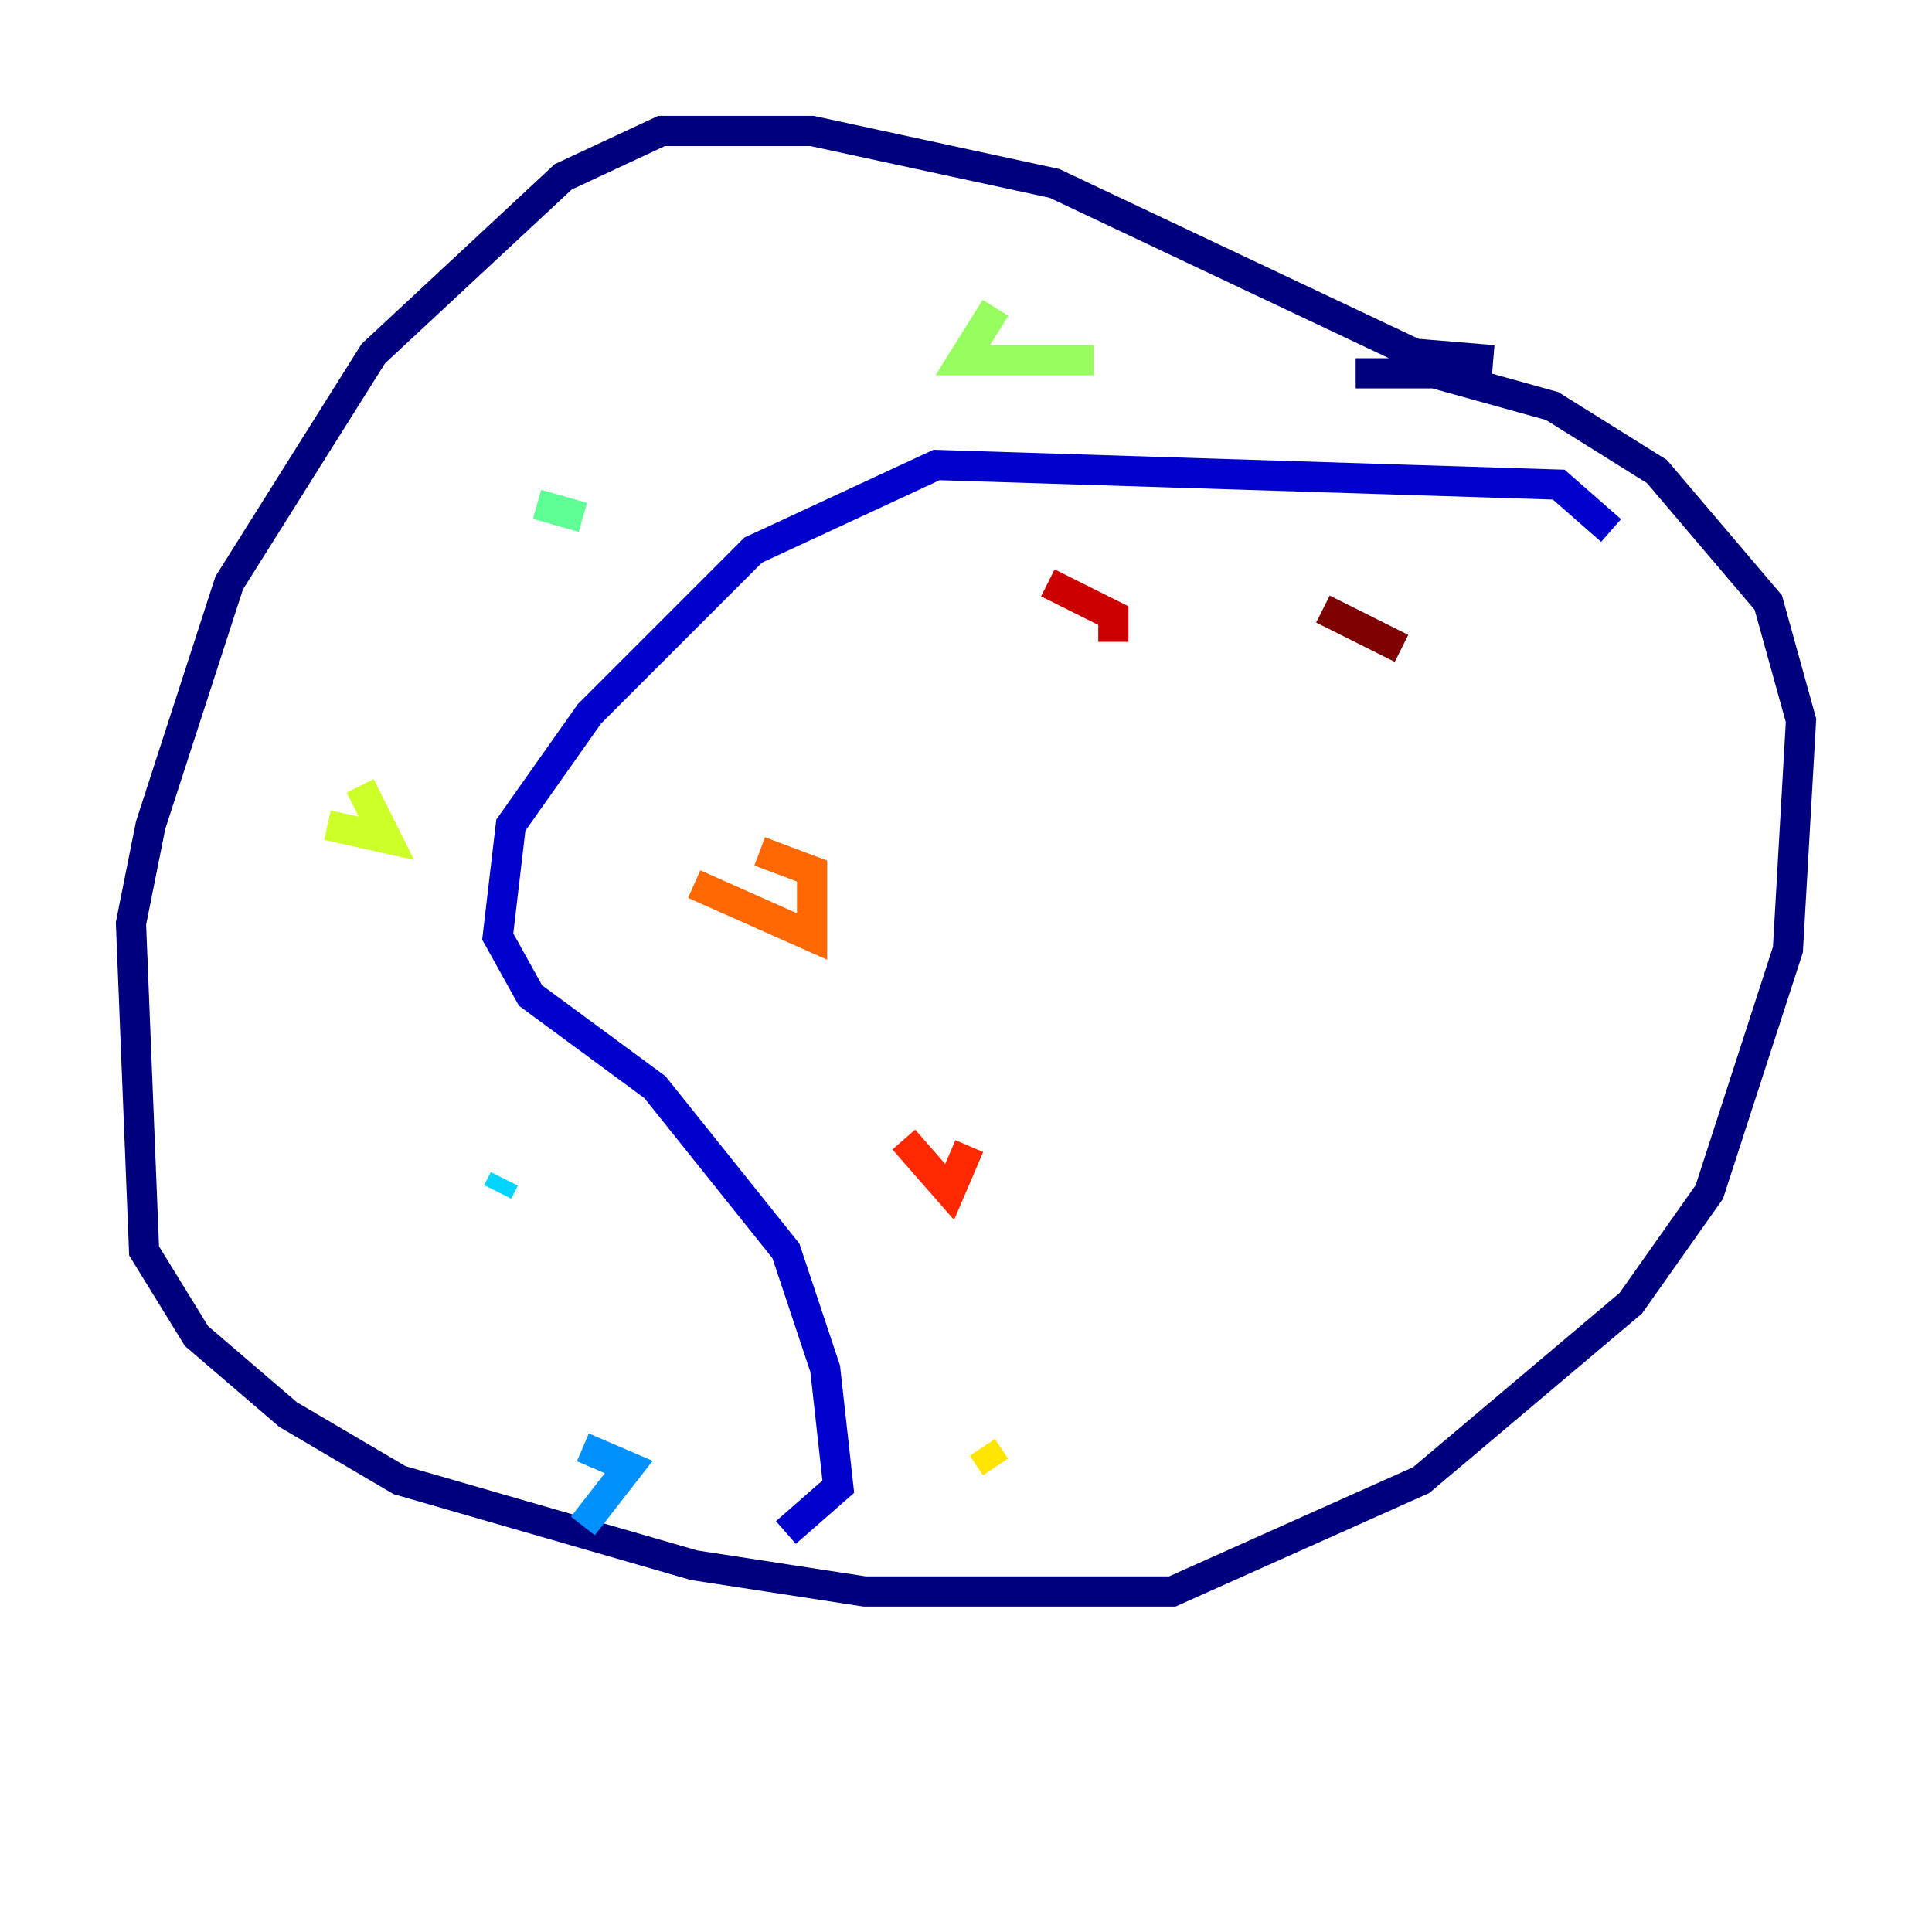 <?xml version="1.0" encoding="utf-8" ?>
<svg baseProfile="tiny" height="128" version="1.2" viewBox="0,0,128,128" width="128" xmlns="http://www.w3.org/2000/svg" xmlns:ev="http://www.w3.org/2001/xml-events" xmlns:xlink="http://www.w3.org/1999/xlink"><defs /><polyline fill="none" points="98.929,23.864 93.722,23.43 69.858,12.149 53.803,8.678 43.824,8.678 37.315,11.715 24.732,23.43 15.186,38.617 9.98,54.671 8.678,61.18 9.546,82.875 13.017,88.515 19.091,93.722 26.468,98.061 45.993,103.702 57.275,105.437 77.668,105.437 94.156,98.061 108.041,86.346 113.248,78.969 118.454,62.915 119.322,47.729 117.153,39.919 109.776,31.241 102.834,26.902 95.024,24.732 89.817,24.732" stroke="#00007f" stroke-width="2" /><polyline fill="none" points="106.739,35.146 103.268,32.108 62.047,30.807 49.898,36.447 39.051,47.295 33.844,54.671 32.976,62.047 35.146,65.953 43.39,72.027 52.068,82.875 54.671,90.685 55.539,98.495 52.068,101.532" stroke="#0000cc" stroke-width="2" /><polyline fill="none" points="40.352,99.363 40.352,99.363" stroke="#0008ff" stroke-width="2" /><polyline fill="none" points="35.58,84.176 35.58,84.176" stroke="#004cff" stroke-width="2" /><polyline fill="none" points="38.617,101.098 41.654,97.193 38.617,95.891" stroke="#0090ff" stroke-width="2" /><polyline fill="none" points="33.41,78.102 32.976,78.969" stroke="#00d4ff" stroke-width="2" /><polyline fill="none" points="22.563,57.709 22.563,57.709" stroke="#29ffcd" stroke-width="2" /><polyline fill="none" points="35.58,33.41 38.617,34.278" stroke="#5fff96" stroke-width="2" /><polyline fill="none" points="65.953,20.393 63.783,23.864 72.461,23.864" stroke="#96ff5f" stroke-width="2" /><polyline fill="none" points="23.864,52.068 25.6,55.539 21.695,54.671" stroke="#cdff29" stroke-width="2" /><polyline fill="none" points="65.953,97.193 65.085,95.891" stroke="#ffe500" stroke-width="2" /><polyline fill="none" points="59.444,76.8 59.444,76.8" stroke="#ffa600" stroke-width="2" /><polyline fill="none" points="45.993,58.576 53.803,62.047 53.803,57.709 50.332,56.407" stroke="#ff6700" stroke-width="2" /><polyline fill="none" points="59.878,75.498 62.915,78.969 64.217,75.932" stroke="#ff2800" stroke-width="2" /><polyline fill="none" points="69.424,38.617 73.763,40.786 73.763,42.522" stroke="#cc0000" stroke-width="2" /><polyline fill="none" points="87.647,40.352 92.854,42.956" stroke="#7f0000" stroke-width="2" /></svg>